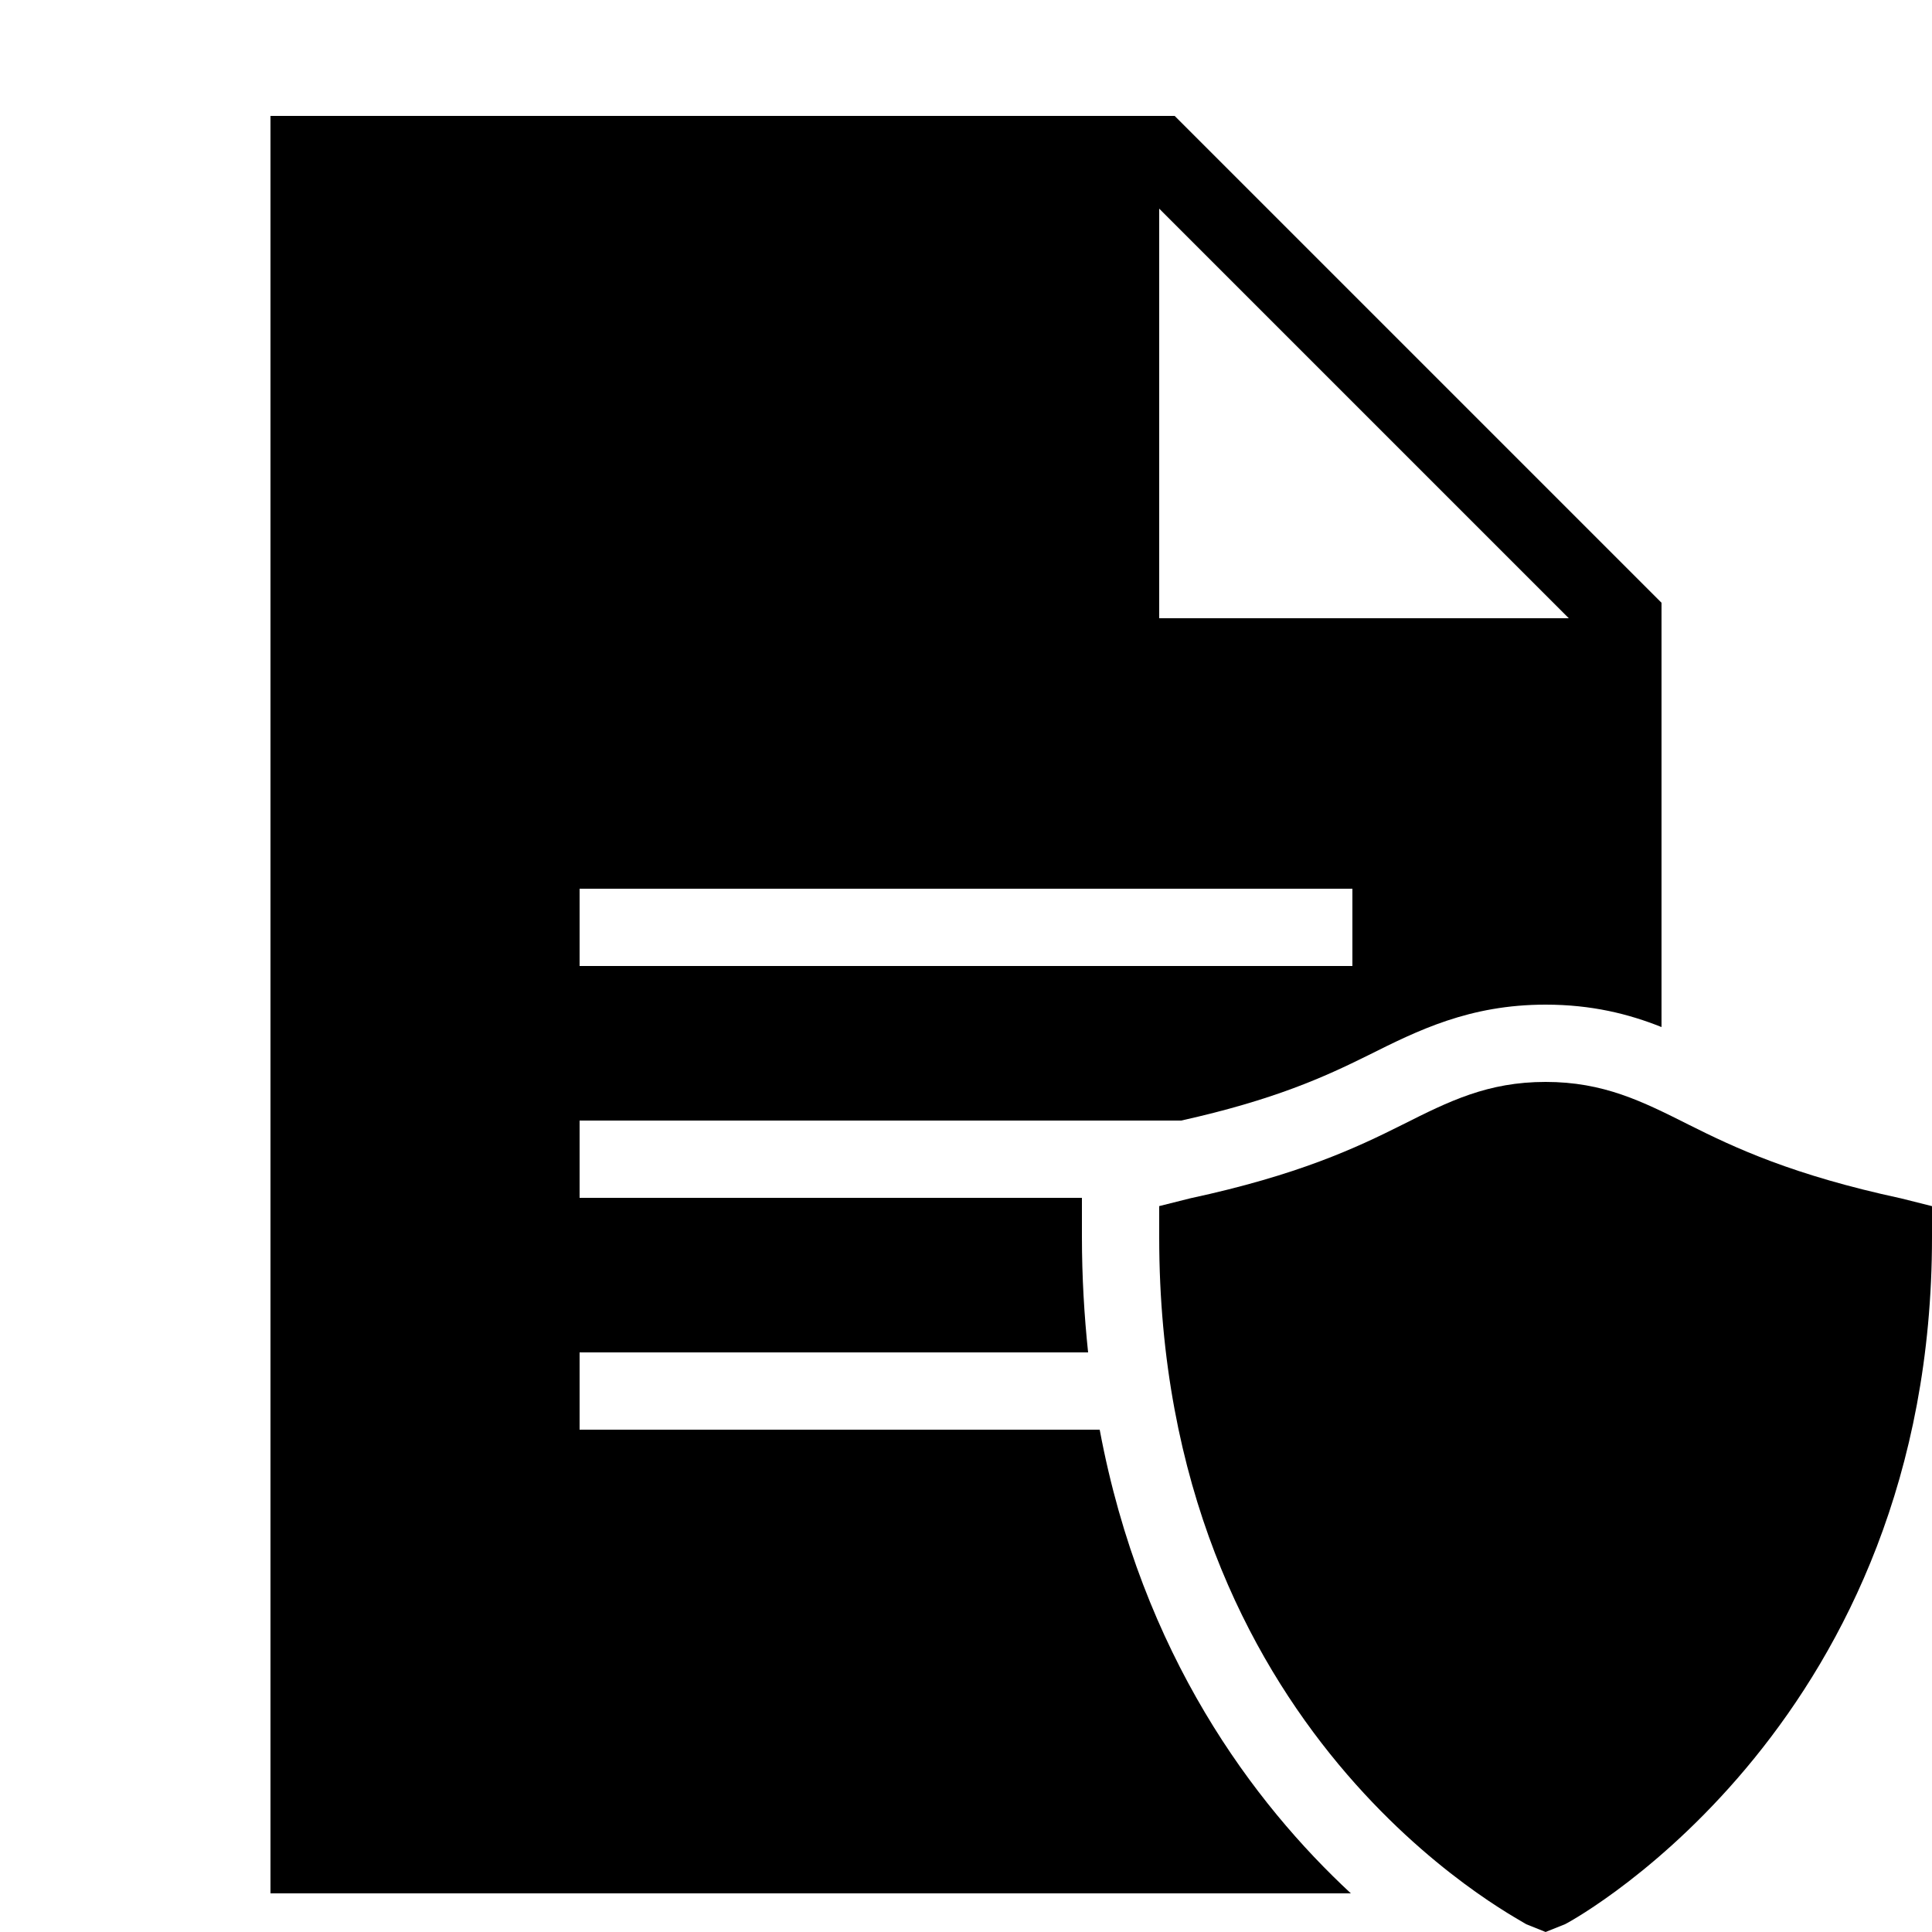 <?xml version="1.0" encoding="iso-8859-1"?>
<!-- Generator: Adobe Illustrator 23.0.3, SVG Export Plug-In . SVG Version: 6.00 Build 0)  -->
<svg version="1.1" xmlns="http://www.w3.org/2000/svg" xmlns:xlink="http://www.w3.org/1999/xlink" x="0px" y="0px"
	 viewBox="0 0 50 50" style="enable-background:new 0 0 50 50;" xml:space="preserve">
<g id="Layer_10" style="display:none;">
</g>
<g id="filled">
</g>
<g id="outlined">
</g>
<g id="rounded">
</g>
<g id="two_x5F_tone">
</g>
<g id="sharp">
</g>
<g id="win10">
</g>
<g id="ios_x5F_out">
</g>
<g id="ios_x5F_filled">
	<path d="M30.4,3H7v46h27.96c-2.5-2.32-5.41-6.17-6.5-12H15v-2h13.16c-0.1-0.95-0.16-1.95-0.16-3v-1H15v-2h15.57
		c2.42-0.54,3.71-1.13,4.84-1.69C36.69,26.67,38.03,26,40,26c1.19,0,2.15,0.24,3,0.58V15.6L30.4,3z M35,25H15v-2h20V25z M30,16V5.4
		L40.6,16H30z"/>
	<path d="M40,50l-0.5-0.201c-0.3-0.201-9.5-4.922-9.5-17.781v-0.804l0.8-0.201c2.8-0.603,4.3-1.306,5.5-1.909S38.5,28,40,28
		s2.5,0.502,3.7,1.105s2.7,1.306,5.5,1.909l0.8,0.201v0.804c0,12.457-9.1,17.58-9.5,17.781L40,50z"/>
</g>
<g id="color">
</g>
</svg>
